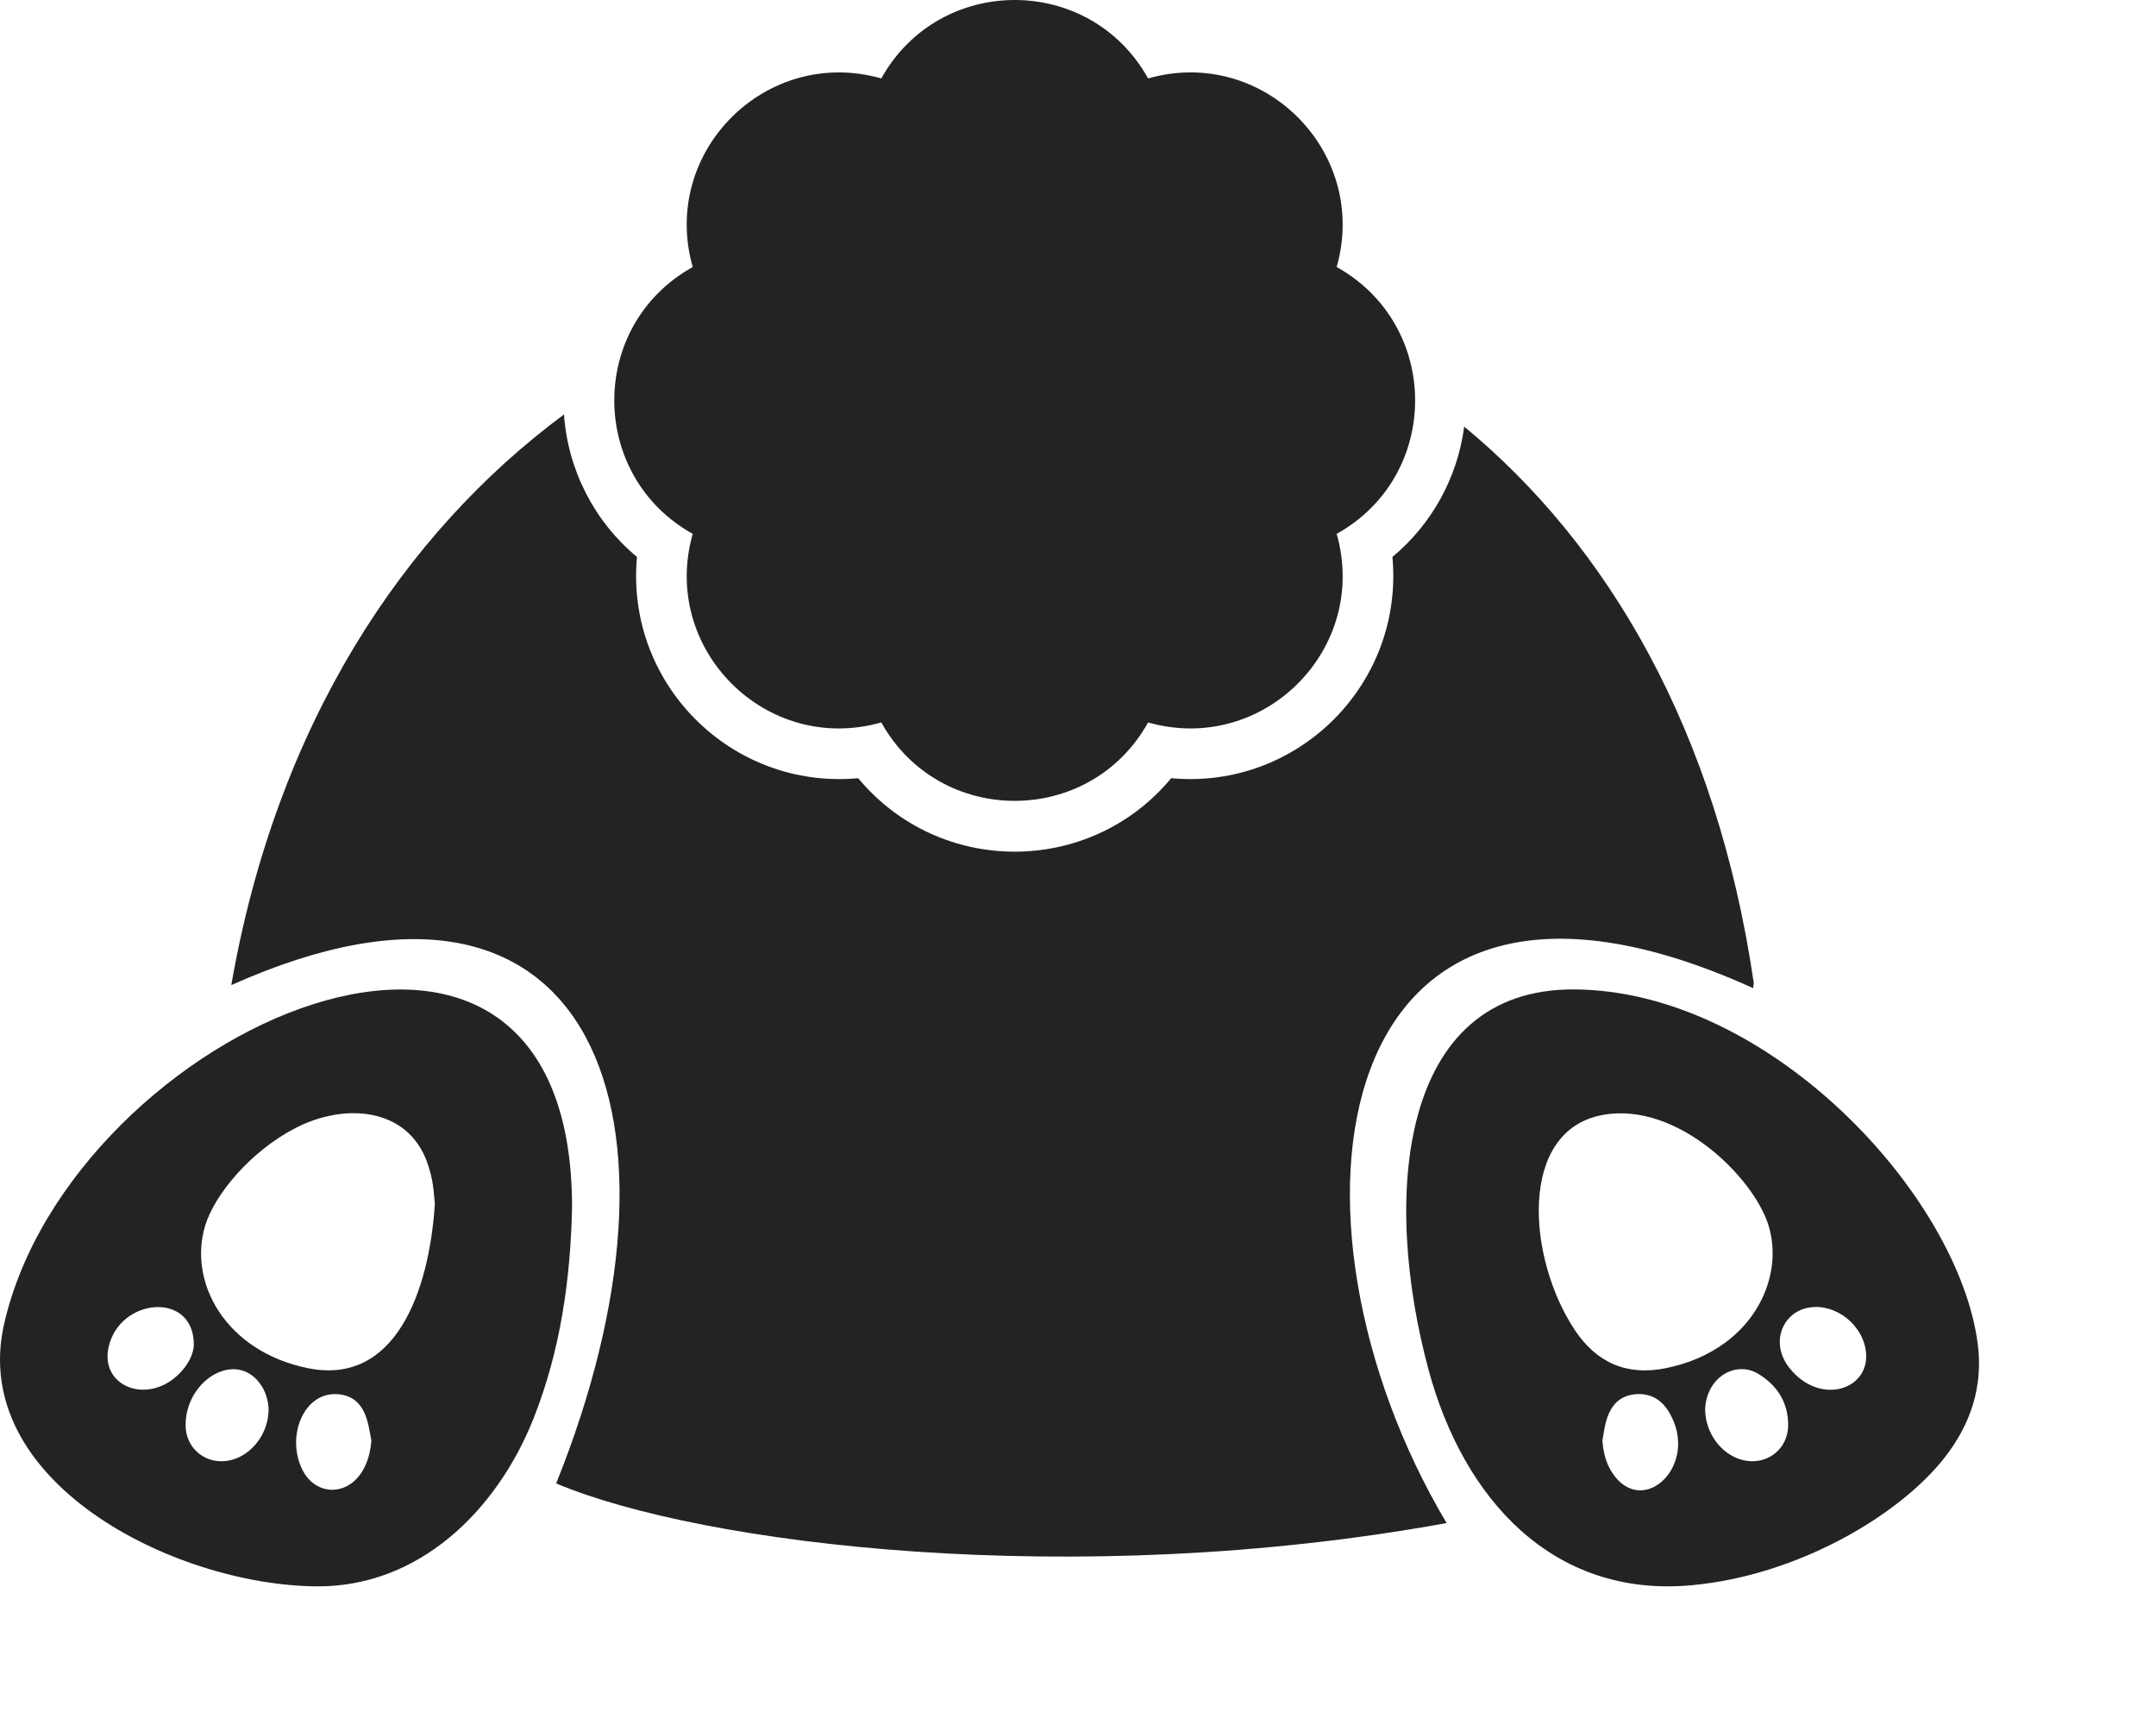 <?xml version="1.0" encoding="utf-8"?>
<svg version="1.1" id="Layer_1" xmlns="http://www.w3.org/2000/svg"
     xmlns:xlink="http://www.w3.org/1999/xlink"
     x="0px" y="0px" viewBox="0 0 350 280"

     xml:space="preserve">
    <style type="text/css">.st0{fill-rule:evenodd;clip-rule:evenodd;}</style>
    <path fill="#232323" d="M284.608,160.396c0.047-0.529,0.109-0.748,0.079-0.954c-6.026-41.003-23.677-70.952-46.996-90.197
		c-1.077,8.28-5.253,15.846-11.649,21.159c1.897,20.581-15.329,37.807-35.912,35.912c-13.214,15.902-37.6,15.901-50.812,0
		c-20.582,1.893-37.81-15.328-35.912-35.912c-6.901-5.733-11.222-14.088-11.847-23.132c-26.217,19.436-46.664,50.45-54.012,92.631
		c59.39-26.617,76.422,22.063,52.74,80.887c23.559,9.928,84.062,17.445,144.552,6.43
		C205.517,197.992,214.645,128.673,284.608,160.396z"/>
    <path fill="#232323" d="M0.662,214.933c-5.767,25.432,27.4,42.358,50.706,42.562c16.573,0.145,29.301-12.216,35.273-27.32
		c4.339-10.975,5.965-22.464,6.226-34.19C92.867,130.71,11.538,166.979,0.662,214.933z M17.613,218.732
		c1.731-8.124,13.946-9.24,13.85-0.379c-0.036,1.085-0.582,2.494-1.564,3.726C24.84,228.424,16.186,225.428,17.613,218.732z
		 M37.522,236.993c-3.851,0.969-7.41-1.722-7.395-5.699c0.028-7.415,8.399-12.346,12.294-6.402c0.804,1.227,1.117,2.599,1.183,3.731
		C43.65,232.576,40.97,236.126,37.522,236.993z M49.144,238.679c-2.824-5.475,0.188-12.993,5.909-12.356
		c4.389,0.488,4.712,4.817,5.233,7.496C59.618,242.729,51.872,243.967,49.144,238.679z M50,222.083
		c-13.345-2.7-19.514-13.911-16.686-23.161c1.521-4.978,7.273-12.007,14.636-15.811c8.154-4.212,18.192-3.252,21.361,5.475
		c1.084,2.985,1.077,4.842,1.283,6.854C69.661,209.756,64.123,224.94,50,222.083z"/>
    <path fill="#232323" d="M321.075,218.239c-3.078-24.238-33.935-57.552-65.642-57.637c-28.307-0.076-31.153,33.589-23.506,61.814
		c5.641,20.82,20.088,36.955,42.651,34.901c17.277-1.573,33.703-11.337,41.025-20.621
		C319.861,231.297,321.952,225.148,321.075,218.239z M261.781,239.138c-1.071-1.599-1.506-3.383-1.651-5.319
		c0.424-2.18,0.625-6.984,5.233-7.496c2.436-0.271,4.3,0.79,5.53,2.805C276.108,237.671,266.752,246.56,261.781,239.138z
		 M270.416,222.083c-6.311,1.277-11.215-0.875-14.743-6.16c-7.754-11.616-9.321-32.443,4.548-34.956
		c12.083-2.189,24.513,10.207,26.881,17.955c2.03,6.643-0.678,14.312-6.959,18.958C277.226,220.038,273.957,221.367,270.416,222.083
		z M282.894,236.993c-3.448-0.868-6.128-4.417-6.082-8.37c0.302-5.201,5.044-7.736,8.526-5.675c3.124,1.848,4.938,4.635,4.951,8.346
		C290.304,235.271,286.744,237.963,282.894,236.993z M290.517,222.078c-3.116-3.909-1.306-8.632,2.505-9.689
		c4.119-1.143,8.839,1.918,9.781,6.343C304.22,225.383,295.622,228.483,290.517,222.078z"/>
    <path fill="#232323" d="M112.456,86.654c-5.303,18.664,11.904,35.928,30.612,30.612c9.456,16.977,33.86,16.97,43.312,0
		c18.664,5.303,35.928-11.904,30.612-30.612c16.997-9.467,16.969-33.861,0-43.312c5.303-18.664-11.904-35.928-30.612-30.612
		c-9.456-16.977-33.86-16.97-43.312,0c-18.664-5.303-35.928,11.904-30.612,30.612C95.428,52.826,95.52,77.222,112.456,86.654z"/>
</svg>

